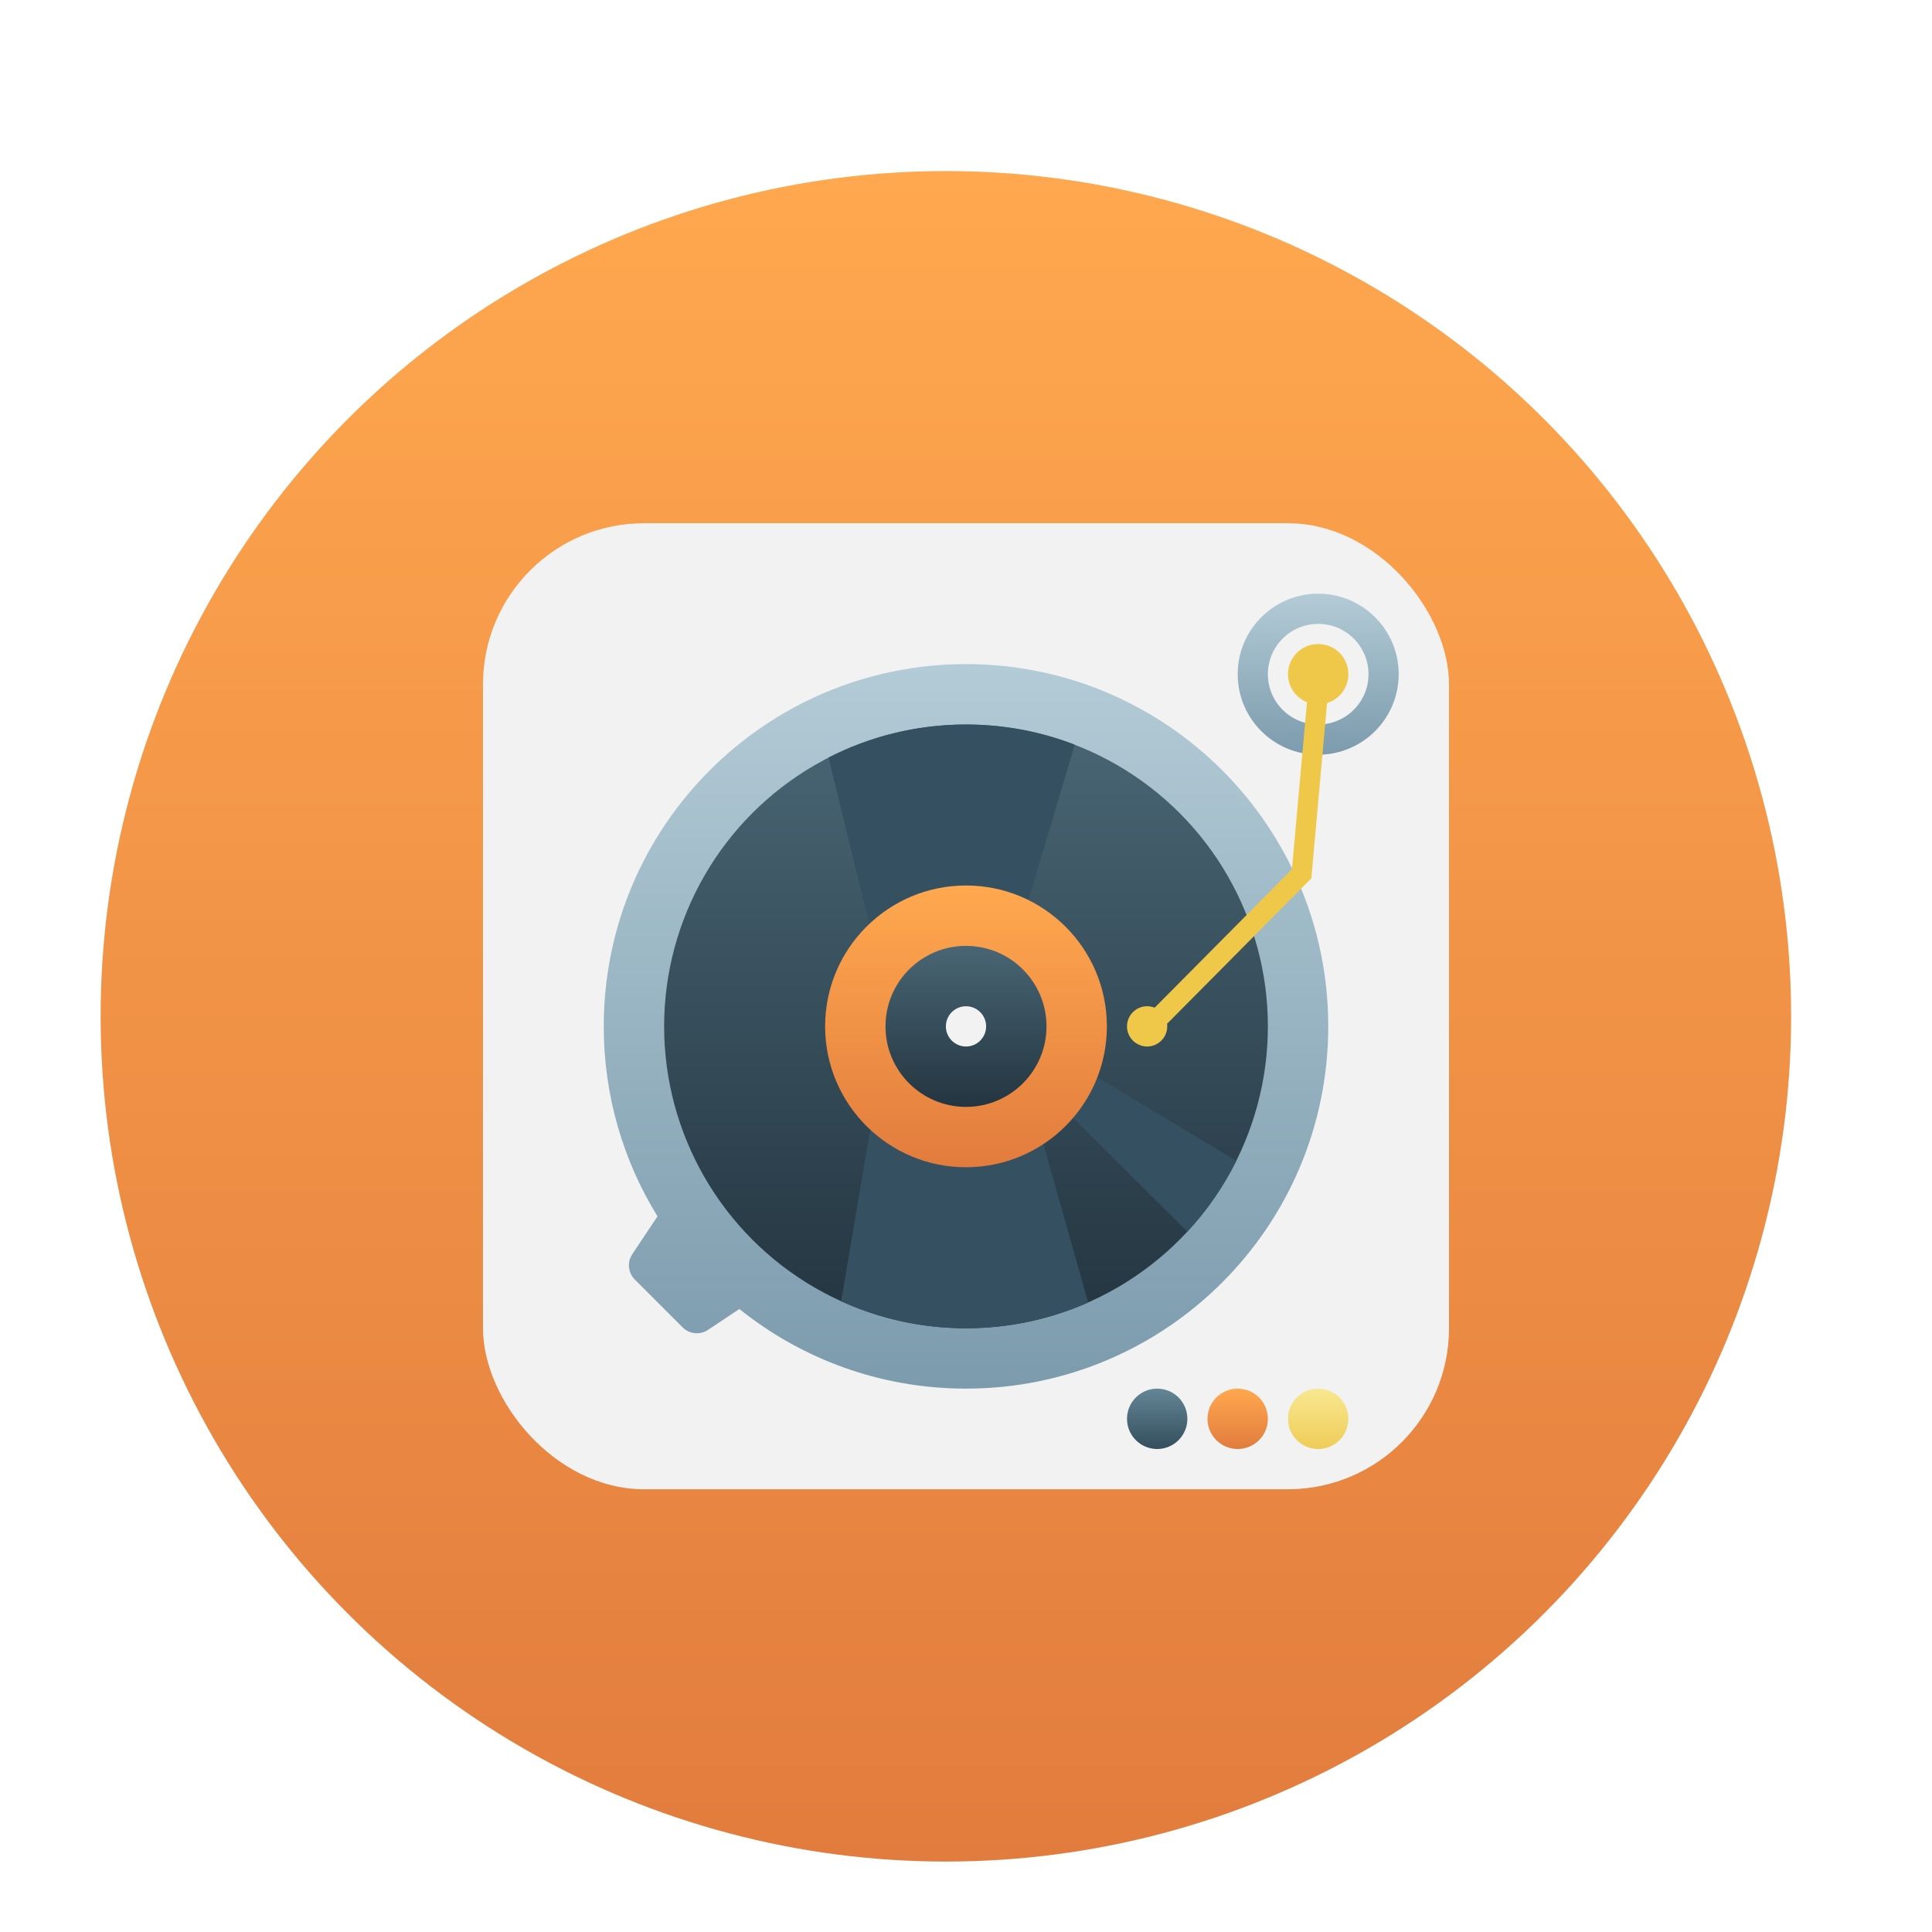 <svg xmlns="http://www.w3.org/2000/svg" width="96" height="96" viewBox="0 0 96 96">
  <defs>
    <filter id="com.apps.flacon-a" width="128.6%" height="128.6%" x="-14.3%" y="-14.3%" filterUnits="objectBoundingBox">
      <feOffset dy="2" in="SourceAlpha" result="shadowOffsetOuter1"/>
      <feGaussianBlur in="shadowOffsetOuter1" result="shadowBlurOuter1" stdDeviation="2"/>
      <feColorMatrix in="shadowBlurOuter1" result="shadowMatrixOuter1" values="0 0 0 0 0   0 0 0 0 0   0 0 0 0 0  0 0 0 0.2 0"/>
      <feMerge>
        <feMergeNode in="shadowMatrixOuter1"/>
        <feMergeNode in="SourceGraphic"/>
      </feMerge>
    </filter>
    <linearGradient id="com.apps.flacon-b" x1="50%" x2="50%" y1="0%" y2="100%">
      <stop offset="0%" stop-color="#FFA84F"/>
      <stop offset="100%" stop-color="#E27C3E"/>
    </linearGradient>
    <linearGradient id="com.apps.flacon-c" x1="50%" x2="50%" y1="0%" y2="100%">
      <stop offset="0%" stop-color="#B3CBD6"/>
      <stop offset="100%" stop-color="#7C9BAD"/>
    </linearGradient>
    <linearGradient id="com.apps.flacon-d" x1="50%" x2="50%" y1="0%" y2="100%">
      <stop offset="0%" stop-color="#496574"/>
      <stop offset="100%" stop-color="#233540"/>
    </linearGradient>
    <linearGradient id="com.apps.flacon-e" x1="50%" x2="50%" y1="0%" y2="100%">
      <stop offset="0%" stop-color="#648696"/>
      <stop offset="100%" stop-color="#344E5D"/>
    </linearGradient>
    <linearGradient id="com.apps.flacon-f" x1="50%" x2="50%" y1="0%" y2="100%">
      <stop offset="0%" stop-color="#F8E891"/>
      <stop offset="100%" stop-color="#EFCC58"/>
    </linearGradient>
  </defs>
  <g fill="none" fill-rule="evenodd" filter="url(#com.apps.flacon-a)" transform="translate(5 6.5)">
    <circle cx="42" cy="42" r="42" fill="url(#com.apps.flacon-b)"/>
    <rect width="48" height="48" x="19" y="17.5" fill="#F2F2F2" rx="8"/>
    <circle cx="60.5" cy="25" r="4" fill="url(#com.apps.flacon-c)"/>
    <circle cx="60.5" cy="25" r="2.5" fill="#F2F2F2"/>
    <path fill="url(#com.apps.flacon-c)" d="M43,24.5 C52.941,24.5 61,32.559 61,42.5 C61,52.441 52.941,60.5 43,60.5 C38.738,60.5 34.822,59.019 31.739,56.543 L30.182,57.581 C29.785,57.845 29.257,57.793 28.92,57.456 L26.544,55.08 C26.207,54.743 26.155,54.215 26.419,53.818 L27.671,51.94 C25.977,49.195 25,45.962 25,42.5 C25,32.559 33.059,24.5 43,24.5 Z"/>
    <circle cx="43" cy="42.5" r="15" fill="url(#com.apps.flacon-d)"/>
    <path fill="#355061" d="M43,27.5 C44.905,27.5 46.727,27.855 48.404,28.503 L45.426,38.5 L47,43.5 C52.08,46.56 55.225,48.453 56.434,49.181 C55.791,50.47 54.969,51.653 54.001,52.697 L45.755,44.5 L49.072,56.22 C47.216,57.043 45.161,57.5 43,57.5 C40.786,57.5 38.684,57.02 36.793,56.159 L39.244,41.708 L36.167,29.143 C38.217,28.093 40.539,27.5 43,27.5 Z"/>
    <circle cx="43" cy="42.5" r="7" fill="url(#com.apps.flacon-b)"/>
    <circle cx="43" cy="42.5" r="4" fill="url(#com.apps.flacon-d)"/>
    <circle cx="43" cy="42.5" r="1" fill="#F2F2F2"/>
    <path fill="#EFC84A" d="M60.5,23.5 C61.328,23.5 62,24.172 62,25 C62,25.674 61.555,26.245 60.942,26.434 L60.159,35.146 L52.992,42.37 C52.997,42.413 53,42.456 53,42.5 C53,43.052 52.552,43.5 52,43.5 C51.448,43.5 51,43.052 51,42.5 C51,41.948 51.448,41.5 52,41.5 C52.132,41.5 52.259,41.526 52.374,41.572 L59.195,34.697 L59.943,26.393 C59.39,26.172 59,25.632 59,25 C59,24.172 59.672,23.5 60.5,23.5 Z"/>
    <circle cx="52.5" cy="62" r="1.5" fill="url(#com.apps.flacon-e)"/>
    <circle cx="56.5" cy="62" r="1.5" fill="url(#com.apps.flacon-b)"/>
    <circle cx="60.5" cy="62" r="1.5" fill="url(#com.apps.flacon-f)"/>
  </g>
</svg>
